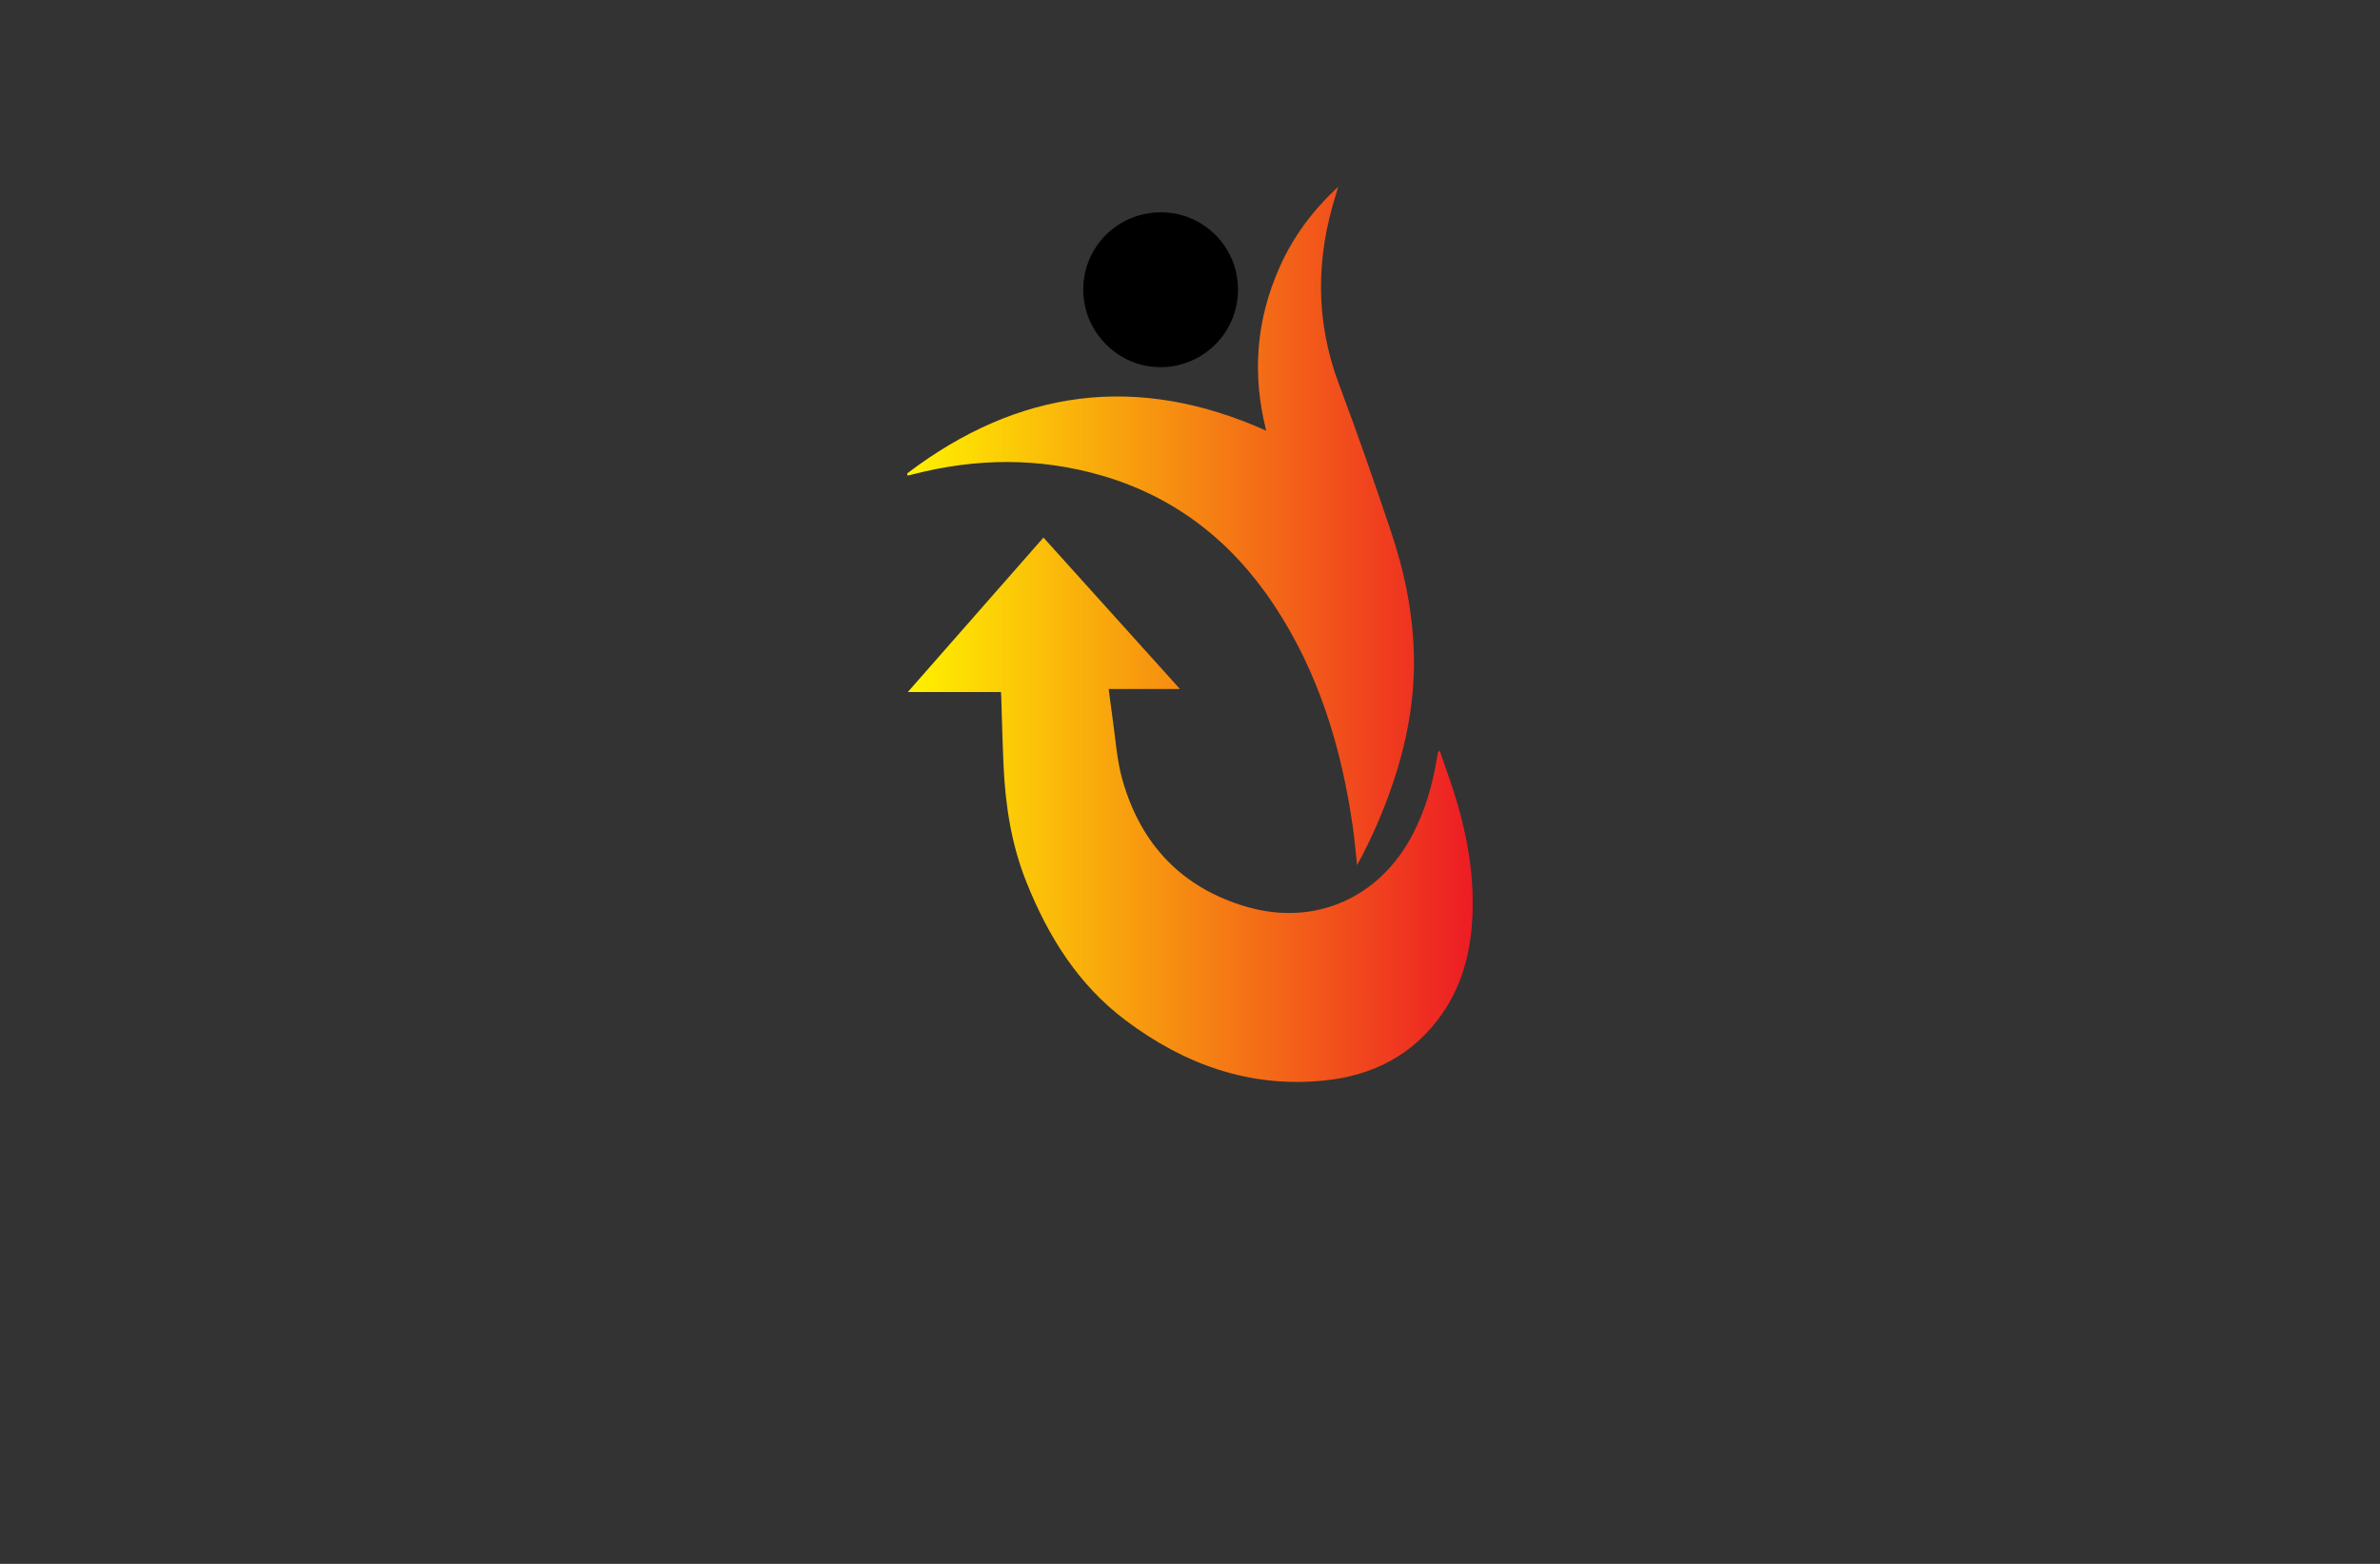 <?xml version="1.0" encoding="utf-8"?>
<!-- Generator: Adobe Illustrator 27.8.1, SVG Export Plug-In . SVG Version: 6.00 Build 0)  -->
<svg version="1.1" id="Layer_1" xmlns="http://www.w3.org/2000/svg" xmlns:xlink="http://www.w3.org/1999/xlink" x="0px" y="0px"
	 viewBox="0 0 350 230" style="enable-background:new 0 0 350 230;" xml:space="preserve">
<rect x="0" y="0" width="350" height="230" fill="#333333" stroke="none"/>
<style type="text/css">
	.st0{fill:#FBFFCC;}
	.st1{fill:#FFD9E2;}
	.st2{fill:#DCE1FF;}
	.st3{fill:#CACFFF;}
	.st4{fill:#FFCADE;}
	.st5{fill:#F9E4EC;}
	.st6{fill:#F4F7E7;}
	.st7{fill:#E5CAD5;}
	.st8{fill:#FFF9CC;}
	.st9{fill:#E6FFFA;}
	.st10{fill:#ECF7E2;}
	.st11{fill:#F9F9DC;}
	.st12{fill:#F9E1FF;}
	.st13{fill:#CCFFFE;}
	.st14{fill:#FFE9CC;}
	.st15{fill:#FFFECF;}
	.st16{fill:#E9F5FF;}
	.st17{fill:#FCDBDB;}
	.st18{fill:#F5F9DC;}
	.st19{fill:#FFEEEE;}
	.st20{fill:#DCF9E7;}
	.st21{fill:#F9F4DC;}
	.st22{fill:#F7F6D7;}
	.st23{fill:#F6FCBE;}
	.st24{fill:url(#SVGID_1_);}
	.st25{fill:url(#SVGID_00000084527005476915930700000007266411303287898552_);}
	.st26{fill:url(#SVGID_00000003067216358510249880000016543444780153982627_);}
	.st27{fill:url(#SVGID_00000131354861137675473960000012246665181844679091_);}
	.st28{fill:url(#SVGID_00000019645325543379678430000016478352876525818781_);}
	.st29{fill:url(#SVGID_00000119800146797716117960000013881450376142560162_);}
	.st30{fill-rule:evenodd;clip-rule:evenodd;fill:#231F20;}
	.st31{fill:url(#SVGID_00000129890659871311665730000000973429447029619135_);}
	.st32{fill:url(#SVGID_00000026133197448345232210000000569036898957066935_);}
	.st33{fill:url(#SVGID_00000024686667237064278160000011346005477465842061_);}
	.st34{fill:url(#SVGID_00000005245263987674373470000006106882327592083330_);}
	.st35{fill-rule:evenodd;clip-rule:evenodd;fill:url(#SVGID_00000180342535126281921040000017408214538389860507_);}
	.st36{fill-rule:evenodd;clip-rule:evenodd;fill:url(#SVGID_00000055673988733313013720000002795734860206141110_);}
	.st37{fill-rule:evenodd;clip-rule:evenodd;fill:url(#SVGID_00000155828969235212064190000006734461841218557114_);}
	.st38{fill-rule:evenodd;clip-rule:evenodd;fill:url(#SVGID_00000023257216766301112620000008373338461250064795_);}
	.st39{fill-rule:evenodd;clip-rule:evenodd;fill:url(#SVGID_00000057851505036334130800000010731572854490248876_);}
	.st40{fill:url(#SVGID_00000173859386028493711230000007497356399706272644_);}
	.st41{fill:url(#SVGID_00000153700214233732811560000007898633866654287291_);}
	.st42{fill:url(#SVGID_00000170990393928179482160000015430873062385456054_);}
	.st43{fill:url(#SVGID_00000057117560347297780550000017556585554605362108_);}
	.st44{fill:url(#SVGID_00000127736349324117945070000000190102647519866274_);}
	.st45{fill:#FCCE3A;}
	.st46{fill:#5B62EE;}
	.st47{fill:url(#SVGID_00000178905652276571295420000002569405779286551192_);}
	.st48{fill:url(#SVGID_00000105425561331410164300000012920511842916600469_);}
	.st49{fill:url(#SVGID_00000138548637865488552880000010288300803916404143_);}
	.st50{fill:url(#SVGID_00000118372973871145885720000002199946456698424484_);}
	.st51{fill:url(#SVGID_00000088851338350305326990000000839565083670219957_);}
	.st52{fill-rule:evenodd;clip-rule:evenodd;fill:url(#SVGID_00000038398478935135872880000016432251551976049562_);}
	.st53{fill:url(#SVGID_00000168075102763795689040000014415926978867775882_);}
	.st54{fill:url(#SVGID_00000163060035340570655490000004669029037003026616_);}
	.st55{fill:url(#SVGID_00000144297987292044173470000009942217201307086262_);}
	.st56{fill:url(#SVGID_00000101803174385765233540000000532148591784007071_);}
	
		.st57{fill:url(#SVGID_00000005225788421723654340000008487404468931292071_);stroke:#000000;stroke-width:0.75;stroke-miterlimit:10;}
	.st58{fill:url(#SVGID_00000006684277674576517270000008017561227436668343_);}
	
		.st59{fill:url(#SVGID_00000087395482001486644230000008836551751268601220_);stroke:#000000;stroke-width:0.75;stroke-miterlimit:10;}
	.st60{fill:url(#SVGID_00000098188856763350382590000002753613231941756578_);}
	.st61{fill:url(#SVGID_00000011031717686339397550000017126844194738578057_);}
	.st62{fill:url(#SVGID_00000072993178966200261030000010673210580043014577_);}
	
		.st63{fill:url(#SVGID_00000083795128021817179170000001107090841155331491_);stroke:#000000;stroke-width:0.75;stroke-miterlimit:10;}
	.st64{fill:url(#SVGID_00000160896850479612686100000008717948606187179958_);}
	.st65{fill:url(#SVGID_00000152980349058475237810000009122011309684713613_);}
	.st66{fill:url(#SVGID_00000026881067027520212220000006520877772894677145_);}
	.st67{fill:url(#SVGID_00000039847741920273189560000007821094317252546483_);}
	.st68{fill:url(#XMLID_00000143580461765598641030000015511266190265722027_);}
	.st69{fill:url(#XMLID_00000134937039419465699790000013302895265718073481_);}
	.st70{fill:url(#SVGID_00000025408201247710694420000003235083191466182037_);}
	.st71{opacity:0.4;fill:url(#SVGID_00000085960564098419579160000012391962531393569667_);}
	.st72{fill:#E91E63;}
	.st73{fill:#D742E4;}
	.st74{fill:url(#SVGID_00000153673937116179986350000010059948704907804861_);}
	.st75{fill:url(#SVGID_00000016051695931980759860000015357486323672883889_);}
	.st76{fill:url(#SVGID_00000121958177995826301670000015157110433769977741_);}
	.st77{fill:url(#SVGID_00000055684961714207805040000013359465794546425529_);}
	.st78{fill-rule:evenodd;clip-rule:evenodd;fill:url(#SVGID_00000080923046545109388620000013257058164850722974_);}
	.st79{fill-rule:evenodd;clip-rule:evenodd;fill:url(#SVGID_00000005959913194750290600000004293001096051322791_);}
	.st80{fill-rule:evenodd;clip-rule:evenodd;fill:url(#SVGID_00000135651373756423555600000007415222896640406938_);}
	.st81{fill-rule:evenodd;clip-rule:evenodd;fill:url(#SVGID_00000008869657067679843230000015487405795591129233_);}
	.st82{fill-rule:evenodd;clip-rule:evenodd;fill:#1E1A18;}
	.st83{fill-rule:evenodd;clip-rule:evenodd;fill:#FBB03B;}
	.st84{fill:url(#SVGID_00000145740873302705673150000005331144346095061899_);}
	.st85{fill:url(#SVGID_00000114033868414919305470000006789947097978156724_);}
	.st86{fill:url(#SVGID_00000126314237026007718010000011289329650280335020_);}
	.st87{fill:url(#SVGID_00000069392083781656164230000002520289392761728158_);}
	.st88{fill-rule:evenodd;clip-rule:evenodd;fill:#054B9C;}
	.st89{fill-rule:evenodd;clip-rule:evenodd;fill:#6B0896;}
	.st90{fill-rule:evenodd;clip-rule:evenodd;fill:#F7B835;}
	.st91{fill-rule:evenodd;clip-rule:evenodd;fill:#DB69F3;}
	.st92{fill-rule:evenodd;clip-rule:evenodd;fill:#031691;}
	.st93{fill-rule:evenodd;clip-rule:evenodd;fill:url(#SVGID_00000169541092744850187870000003191526233259614618_);}
	.st94{fill-rule:evenodd;clip-rule:evenodd;fill:#E45C4A;}
	.st95{fill:url(#SVGID_00000008118246078256205960000012682191220468868739_);}
	.st96{fill:url(#SVGID_00000170279480046053771660000004193433204486034315_);}
	.st97{fill:url(#SVGID_00000183949385419600668940000005709778526259506323_);}
	.st98{fill:url(#SVGID_00000083806144664642584800000010551139655385280402_);}
	.st99{fill:url(#SVGID_00000179616929844318620130000015104807485863659657_);}
	.st100{fill:url(#SVGID_00000126310787755920572100000000001357658186319232_);}
	.st101{fill:url(#SVGID_00000063591134188416028670000007959691247060088212_);}
	.st102{fill:url(#SVGID_00000069378023031199802130000013578529160362198709_);}
	.st103{fill:url(#SVGID_00000003071759173318194380000010613283536933624241_);}
	.st104{fill:url(#SVGID_00000183969243809776419570000001206063421092783779_);}
	.st105{fill:url(#SVGID_00000142157890730482505660000015185603077199009720_);}
	.st106{fill:#3A4146;}
	.st107{fill:url(#SVGID_00000144320118414175796330000004930902463640157372_);}
	.st108{fill:url(#SVGID_00000045593195200421163320000009092839812515717798_);}
	.st109{fill:#6B16A0;}
	.st110{fill:url(#SVGID_00000147917116139992142410000003713688171694418862_);}
	.st111{fill:url(#SVGID_00000137101366408884573330000016943824983500715906_);}
	.st112{fill:url(#SVGID_00000069373690553986230320000006007460059585553041_);}
	.st113{fill:url(#SVGID_00000090284646305996977370000012629463080017159358_);}
	.st114{fill:url(#SVGID_00000112614908180883357620000001434047742889237676_);}
	.st115{fill:url(#SVGID_00000096739673922127438650000008993320345142202241_);}
	.st116{fill:url(#SVGID_00000183948528261783873000000006877064701104600216_);}
	.st117{fill:url(#SVGID_00000158004304934890323090000005178697771497551785_);}
	.st118{fill:url(#SVGID_00000105397931050738572790000018126729692928296340_);}
	.st119{fill:url(#SVGID_00000173843168749568916910000006360650384036655265_);}
	.st120{fill:url(#XMLID_00000057144464178455557970000003628515942007687347_);}
	.st121{fill:url(#SVGID_00000159450182373197298840000001302243916819837075_);}
	.st122{fill:#F47E20;}
	.st123{fill:#8C7DB5;}
	.st124{fill:#68BBE8;}
	.st125{fill:#DEDF20;}
	.st126{fill:#EB2250;}
	.st127{fill:#F3AC1C;}
	.st128{fill:#8AC241;}
	.st129{fill:#179ED9;}
	.st130{fill:url(#SVGID_00000172427644621508923060000004366127888253406642_);}
	.st131{fill:url(#SVGID_00000103973888283828361670000001106760197488667794_);}
	.st132{fill:url(#SVGID_00000116230189024927472860000012704930437918024107_);}
	.st133{fill:url(#SVGID_00000107562422208781193900000016641858013802922422_);}
	.st134{fill:url(#SVGID_00000011718451798875324590000003696204253309599360_);}
	.st135{fill:#4E4748;}
	.st136{fill:url(#SVGID_00000039107894261798559200000006828908687658893184_);}
	.st137{fill:url(#SVGID_00000119838854911710785890000000022812833078118549_);}
	.st138{fill:url(#XMLID_00000175281028330857266770000009329941269682305681_);}
	.st139{fill:#1B1715;}
	.st140{fill:#989289;}
	.st141{fill:#1E1A18;}
	.st142{fill:#842739;}
	.st143{fill-rule:evenodd;clip-rule:evenodd;fill:#00033F;stroke:#967200;stroke-miterlimit:10;}
	.st144{fill-rule:evenodd;clip-rule:evenodd;fill:url(#SVGID_00000104669552690449204030000012422291601361874565_);}
	.st145{fill-rule:evenodd;clip-rule:evenodd;fill:url(#SVGID_00000145044970062836710450000003487263286021352889_);}
	.st146{fill-rule:evenodd;clip-rule:evenodd;fill:url(#SVGID_00000155841084318119965830000014892721332732018564_);}
	.st147{fill-rule:evenodd;clip-rule:evenodd;fill:url(#SVGID_00000168810939255727038640000013569445103165524407_);}
	.st148{fill-rule:evenodd;clip-rule:evenodd;fill:url(#SVGID_00000122699218261336293800000016700670732668019610_);}
	.st149{fill-rule:evenodd;clip-rule:evenodd;fill:url(#SVGID_00000162314531915319042490000013678232844676285616_);}
	.st150{fill-rule:evenodd;clip-rule:evenodd;fill:url(#SVGID_00000176731135379537716710000018400770271518769792_);}
	.st151{fill-rule:evenodd;clip-rule:evenodd;fill:url(#SVGID_00000004515796754416783340000009598143740103035563_);}
	.st152{fill:url(#SVGID_00000109751303201468787280000006152472649074175883_);}
</style>
<g>
	<linearGradient id="SVGID_1_" gradientUnits="userSpaceOnUse" x1="133.421" y1="93.306" x2="216.579" y2="93.306">
		<stop  offset="0" style="stop-color:#FFF200"/>
		<stop  offset="1" style="stop-color:#ED1C24"/>
	</linearGradient>
	<path class="st24" d="M211.71,110.37c0.85,2.5,1.72,4.85,2.45,7.25c1.61,5.34,2.55,10.79,2.4,16.38
		c-0.15,5.44-1.33,10.59-4.5,15.13c-4.19,6-10.14,9.05-17.27,9.78c-10.95,1.13-20.58-2.33-29.25-8.84
		c-7-5.26-11.43-12.39-14.62-20.4c-2.17-5.44-3.06-11.12-3.33-16.92c-0.16-3.43-0.24-6.86-0.35-10.29
		c-0.01-0.23-0.03-0.45-0.04-0.68c-4.56,0-9.06,0-13.7,0c6.67-7.59,13.28-15.11,19.95-22.72c6.66,7.39,13.27,14.73,20.07,22.27
		c-3.61,0-6.98,0-10.48,0c0.2,1.48,0.35,2.78,0.54,4.07c0.46,3.1,0.63,6.29,1.48,9.28c2.69,9.51,8.78,15.95,18.33,18.7
		c10.06,2.9,19.52-1.37,24.36-10.67c1.82-3.5,2.91-7.22,3.54-11.1c0.05-0.32,0.11-0.64,0.17-0.95
		C211.49,110.63,211.54,110.59,211.71,110.37z M133.46,69.95c0.3-0.07,0.6-0.14,0.9-0.22c9.23-2.36,18.45-2.46,27.63,0.2
		c10.84,3.14,19.15,9.69,25.34,19.01c6.62,9.98,9.98,21.13,11.64,32.87c0.25,1.8,0.4,3.62,0.6,5.43c1.27-2.32,2.39-4.67,3.39-7.07
		c3.15-7.57,5.13-15.4,4.97-23.67c-0.12-6.33-1.4-12.47-3.41-18.44c-2.43-7.22-4.93-14.42-7.61-21.55
		c-3.5-9.29-3.41-18.57-0.44-27.93c0.09-0.28,0.17-0.57,0.33-1.11c-3.78,3.49-6.61,7.33-8.6,11.78c-3.5,7.8-4.09,15.86-1.99,24.09
		c-18.95-8.5-36.49-6.11-52.79,6.28C133.44,69.74,133.45,69.84,133.46,69.95z"/>
	<path d="M159.3,42.54c-0.03,6.3,5.16,11.51,11.43,11.46c6.29-0.05,11.33-5.13,11.33-11.41c0-6.29-5.07-11.37-11.35-11.36
		C164.4,31.23,159.33,36.26,159.3,42.54z"/>
</g>
</svg>
